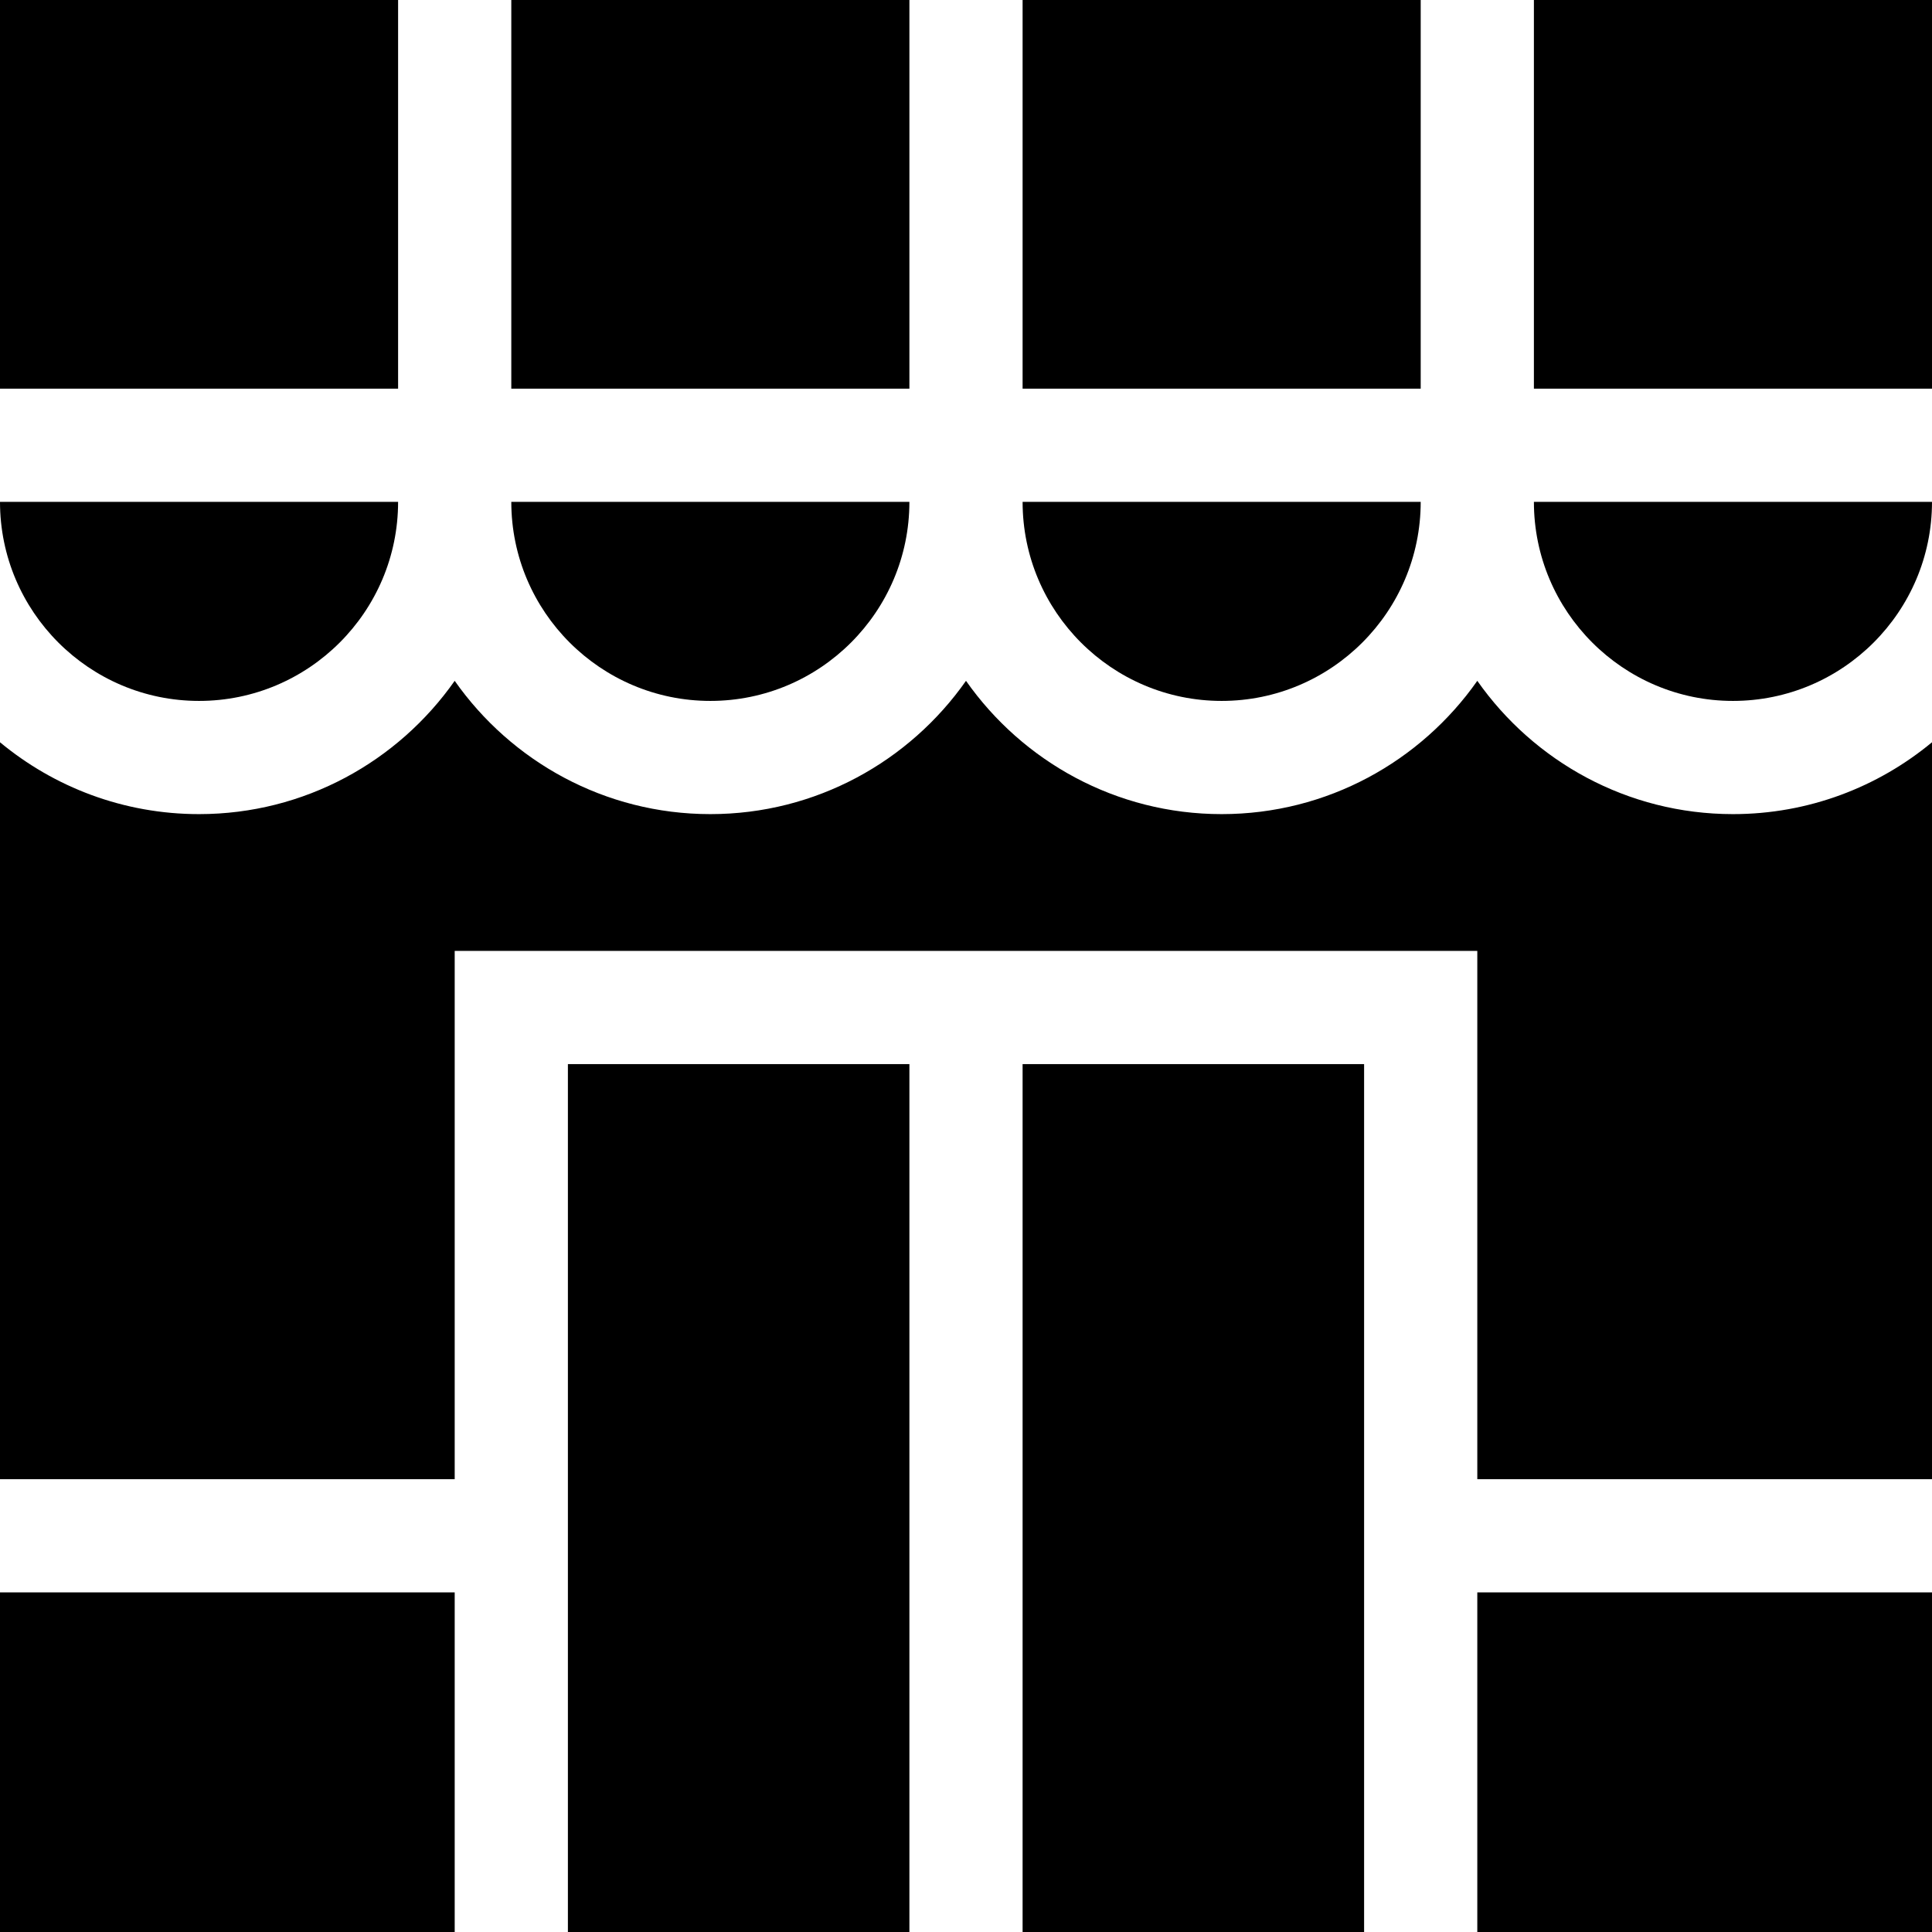 <?xml version="1.0" encoding="iso-8859-1"?>
<!-- Generator: Adobe Illustrator 19.0.0, SVG Export Plug-In . SVG Version: 6.00 Build 0)  -->
<svg xmlns="http://www.w3.org/2000/svg" xmlns:xlink="http://www.w3.org/1999/xlink" version="1.1" id="Layer_1" x="0px" y="0px" viewBox="0 0 512 512" style="enable-background:new 0 0 512 512;" xml:space="preserve">
<g>
	<g>
		<path d="M406.5,133c0,29.086,23.664,52.75,52.75,52.75S512,162.086,512,133H406.5z"/>
	</g>
</g>
<g>
	<g>
		<rect x="406.5" width="105.5" height="103"/>
	</g>
</g>
<g>
	<g>
		<rect x="271" y="282" width="90.5" height="230"/>
	</g>
</g>
<g>
	<g>
		<path d="M459.25,215.75c-27.994,0-52.768-13.986-67.75-35.324c-14.982,21.338-39.756,35.324-67.75,35.324    c-27.994,0-52.768-13.986-67.75-35.324c-14.982,21.338-39.756,35.324-67.75,35.324s-52.768-13.986-67.75-35.324    c-14.982,21.338-39.756,35.324-67.75,35.324c-20.031,0-38.419-7.157-52.75-19.044V392h120.5V252h271v140H512V196.706    C497.669,208.593,479.281,215.75,459.25,215.75z"/>
	</g>
</g>
<g>
	<g>
		<rect y="422" width="120.5" height="90"/>
	</g>
</g>
<g>
	<g>
		<rect x="150.5" y="282" width="90.5" height="230"/>
	</g>
</g>
<g>
	<g>
		<path d="M271,133c0,29.086,23.664,52.75,52.75,52.75S376.5,162.086,376.5,133H271z"/>
	</g>
</g>
<g>
	<g>
		<rect x="391.5" y="422" width="120.5" height="90"/>
	</g>
</g>
<g>
	<g>
		<path d="M135.5,133c0,29.086,23.664,52.75,52.75,52.75S241,162.086,241,133H135.5z"/>
	</g>
</g>
<g>
	<g>
		<rect width="105.5" height="103"/>
	</g>
</g>
<g>
	<g>
		<rect x="135.5" width="105.5" height="103"/>
	</g>
</g>
<g>
	<g>
		<path d="M0,133c0,29.086,23.664,52.75,52.75,52.75S105.5,162.086,105.5,133H0z"/>
	</g>
</g>
<g>
	<g>
		<rect x="271" width="105.5" height="103"/>
	</g>
</g>
<g>
</g>
<g>
</g>
<g>
</g>
<g>
</g>
<g>
</g>
<g>
</g>
<g>
</g>
<g>
</g>
<g>
</g>
<g>
</g>
<g>
</g>
<g>
</g>
<g>
</g>
<g>
</g>
<g>
</g>
</svg>
